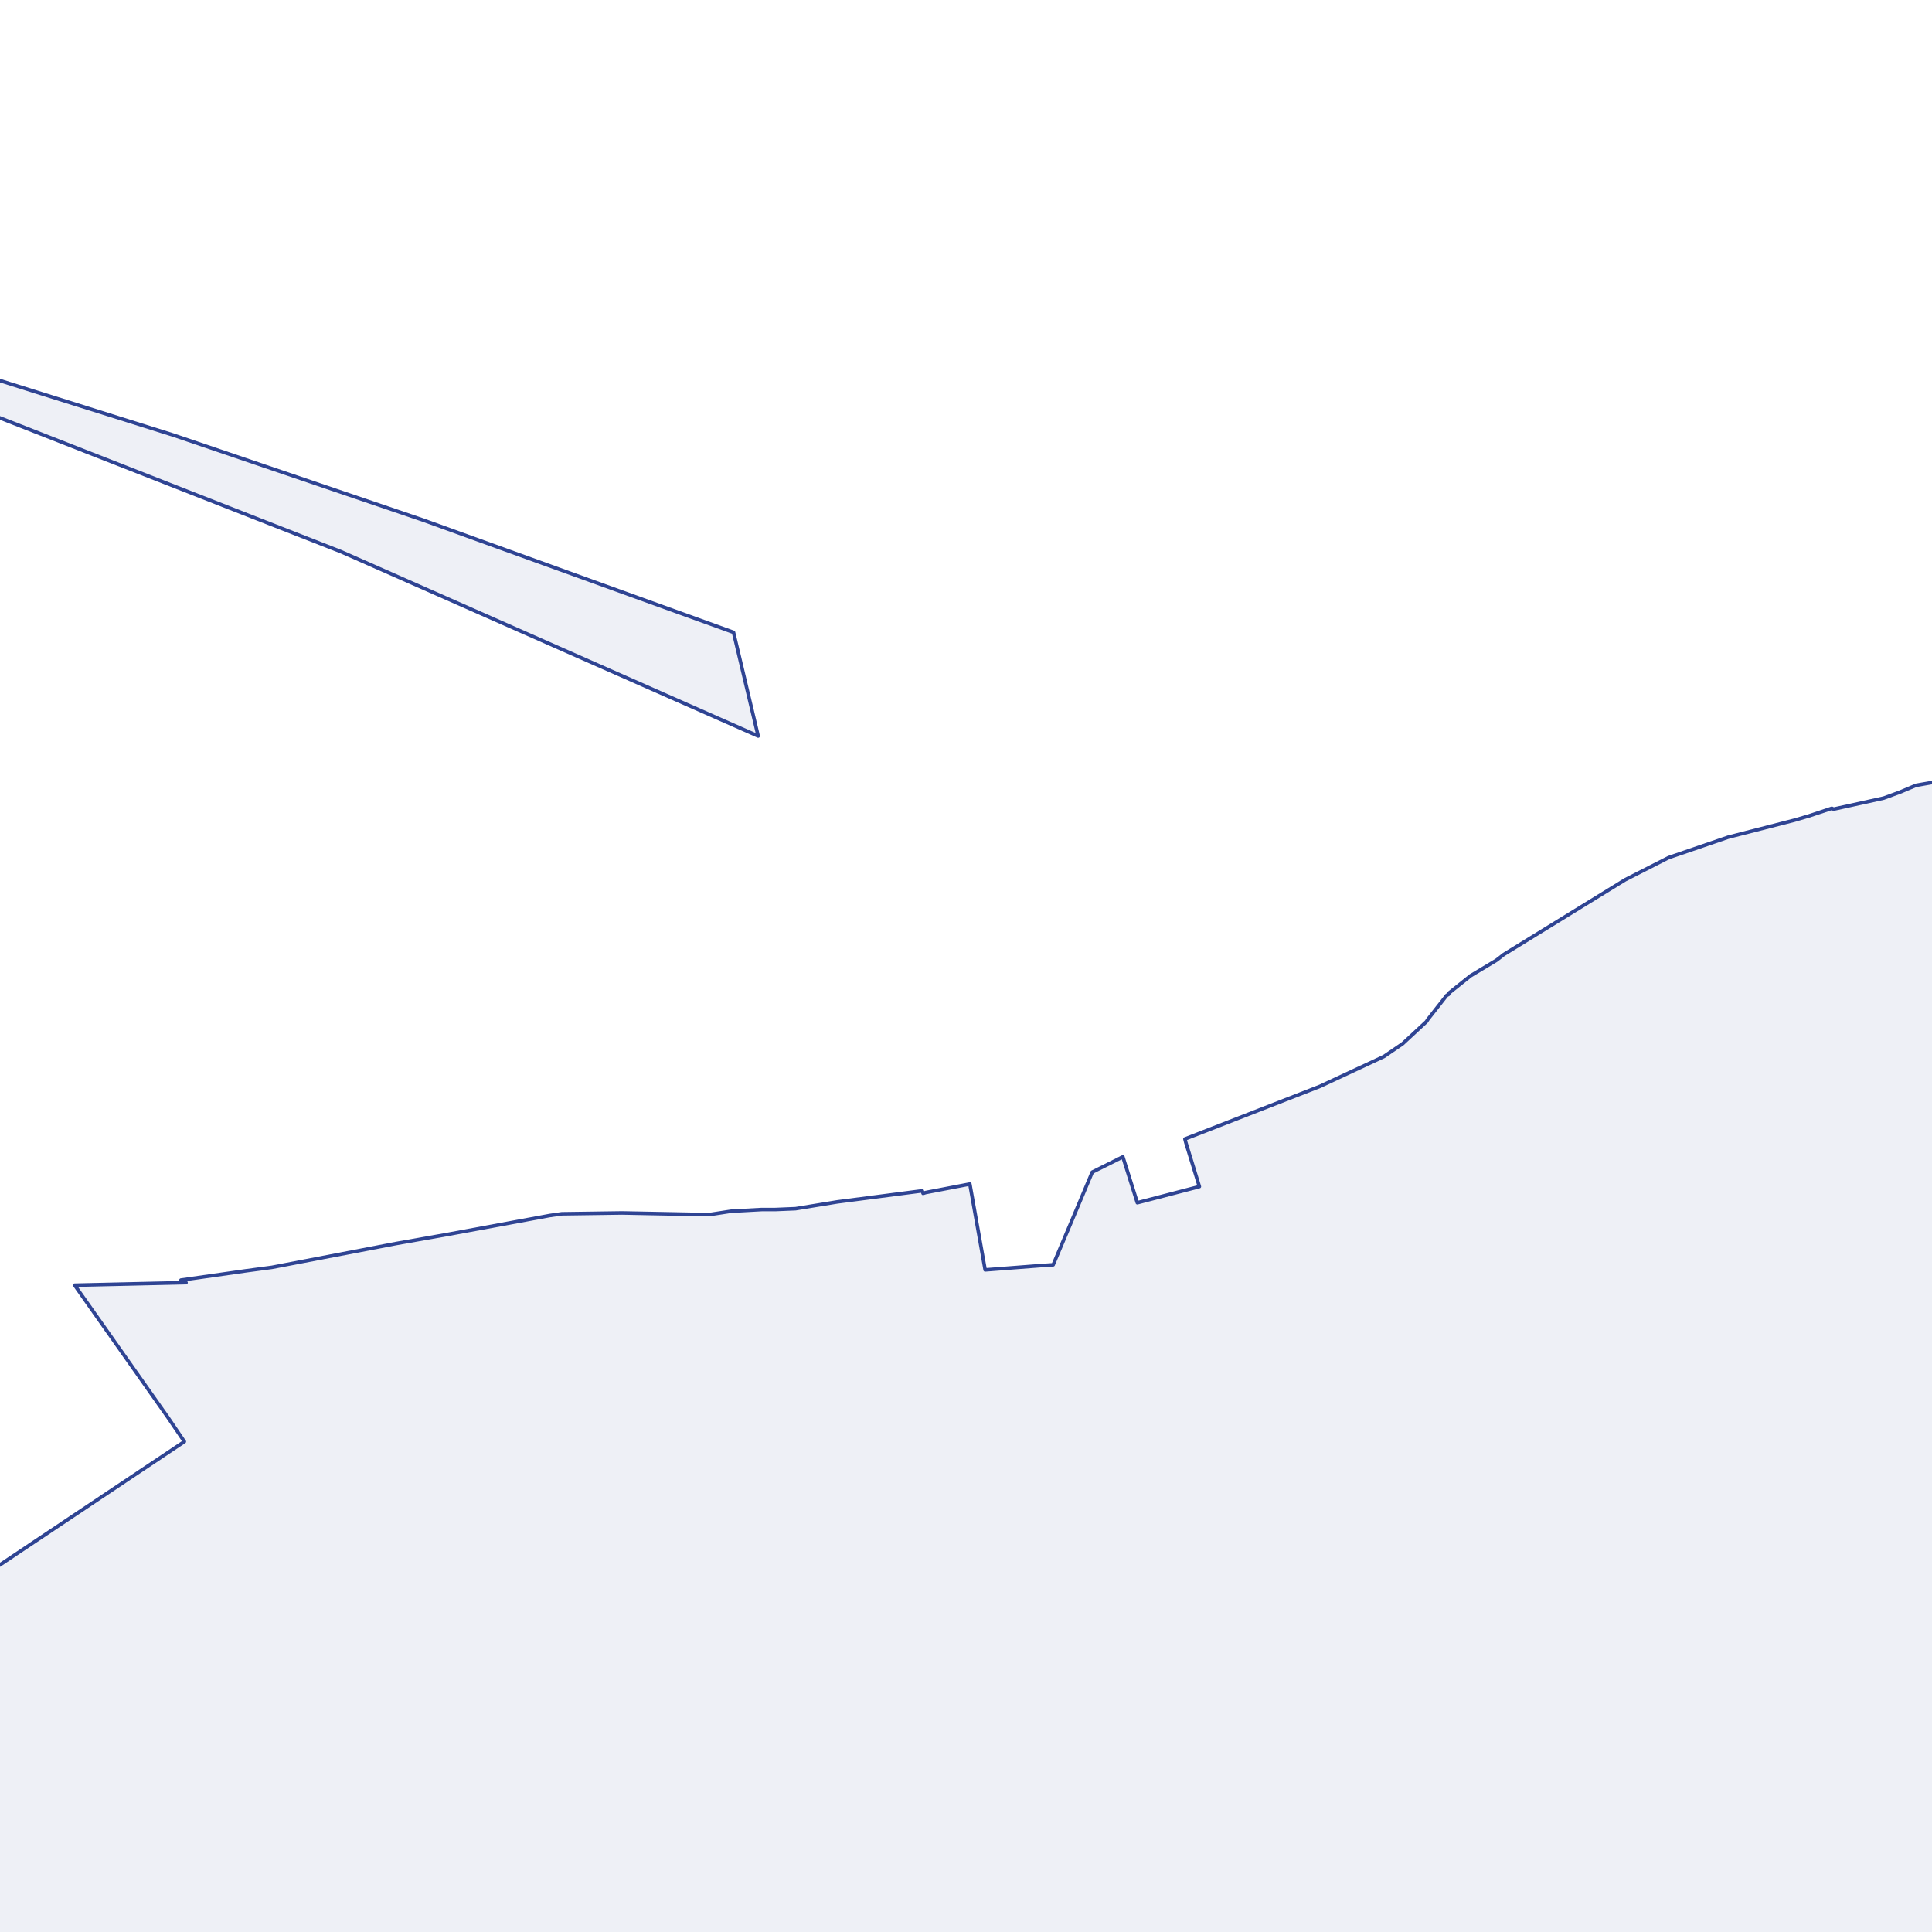 <?xml version="1.0" encoding="utf-8" standalone="no"?>
<!-- Creator: ESRI ArcMap 10.0.0.2414 -->
<!DOCTYPE svg PUBLIC "-//W3C//DTD SVG 1.1//EN"  "http://www.w3.org/Graphics/SVG/1.1/DTD/svg11.dtd">
<svg width="595.502pt" height="595.502pt" viewBox="25 148.378 545.502 545.502" enable-background="new 25 148.378 545.502 545.502"
	version="1.1" xmlns="http://www.w3.org/2000/svg" xmlns:xlink="http://www.w3.org/1999/xlink" >
	<g id="Couches">
		<g id="reservoirs">
			<clipPath id="SVG_CP_2">
				<path d="M574.393,21.362L21.363,21.362L21.363,821.368L574.393,821.368L574.393,21.362z"/>
			</clipPath>
			<path clip-path="url(#SVG_CP_2)" fill-opacity="0.08" fill="#2f4493" fill-rule="evenodd" stroke="#2f4493" stroke-width="1" stra="1.44" stroke-miterlimit="10" stroke-linecap="round" stroke-linejoin="round" d="
				M-6.241,246.026L73.929,271.229L144.498,295.231L232.109,326.915L239.07,356.198L121.215,304.112L5.521,258.748
				L-6.241,259.948L-6.241,246.026z"/>
			<path clip-path="url(#SVG_CP_2)" fill-opacity="0.08" fill="#2f4493" fill-rule="evenodd" stroke="#2f4493" stroke-width="1" stra="1.44" stroke-miterlimit="10" stroke-linecap="round" stroke-linejoin="round" d="
				M275.075,861.212L271.234,859.532L277.715,853.291L272.915,845.37L268.354,841.29L265.714,836.969
				L265.474,837.689L249.152,810.326L297.638,789.684L297.638,790.644L315.64,779.363L319,776.963
				L315.88,770.002L313.48,764.481L311.8,760.401L308.679,753.68L275.315,771.682L234.27,807.686
				L234.03,807.686L233.31,807.926L232.59,808.886L228.269,806.006L228.029,805.766L228.029,805.526L224.188,803.126
				L213.867,798.805L204.506,795.925L197.305,800.005L195.385,805.526L194.425,805.526L192.984,808.886L197.785,813.687
				L198.265,813.927L190.584,821.608L180.743,818.487L170.182,847.05L168.021,854.011L165.861,861.212L-6.241,861.212
				L-6.241,592.383L-4.801,592.383L14.402,592.383L21.363,592.623L77.05,555.419L72.489,548.698L46.086,511.254
				L77.53,510.534L76.09,509.814L94.572,507.174L101.773,506.214L136.817,499.493L151.699,496.853L180.263,491.572
				L181.943,491.332L183.623,491.092L200.665,490.852L225.149,491.332L231.389,490.372L240.03,489.892L243.871,489.892
				L249.632,489.652L261.393,487.732L285.396,484.612L285.636,485.332L286.356,485.092L298.838,482.691
				L303.158,506.934L318.76,505.734L322.361,505.494L327.642,493.013L333.402,479.331L342.043,475.011
				L346.124,487.972L363.646,483.412L359.806,470.93L359.566,469.97L397.73,455.089L415.733,446.688L421.013,443.087
				L427.734,436.847L428.214,436.126L433.495,429.406L433.975,429.166L434.215,428.686L440.216,423.885L
				447.417,419.565L448.377,418.845L449.577,417.885L483.901,396.762L496.143,390.522L504.544,387.641L512.945,384.761
				L531.667,379.96L535.748,378.76L542.229,376.6L542.709,376.84L556.871,373.72L561.431,372.04
				L565.992,370.119L570.072,369.399L575.113,368.439L579.193,368.199L601.996,362.199L601.996,861.212L275.075,861.212
				zM-6.241,519.895L5.521,530.697L6.001,530.937L8.401,534.297L-6.001,540.538L-6.241,540.778L-6.241,519.895
				z"/>
		</g>
</g></svg>